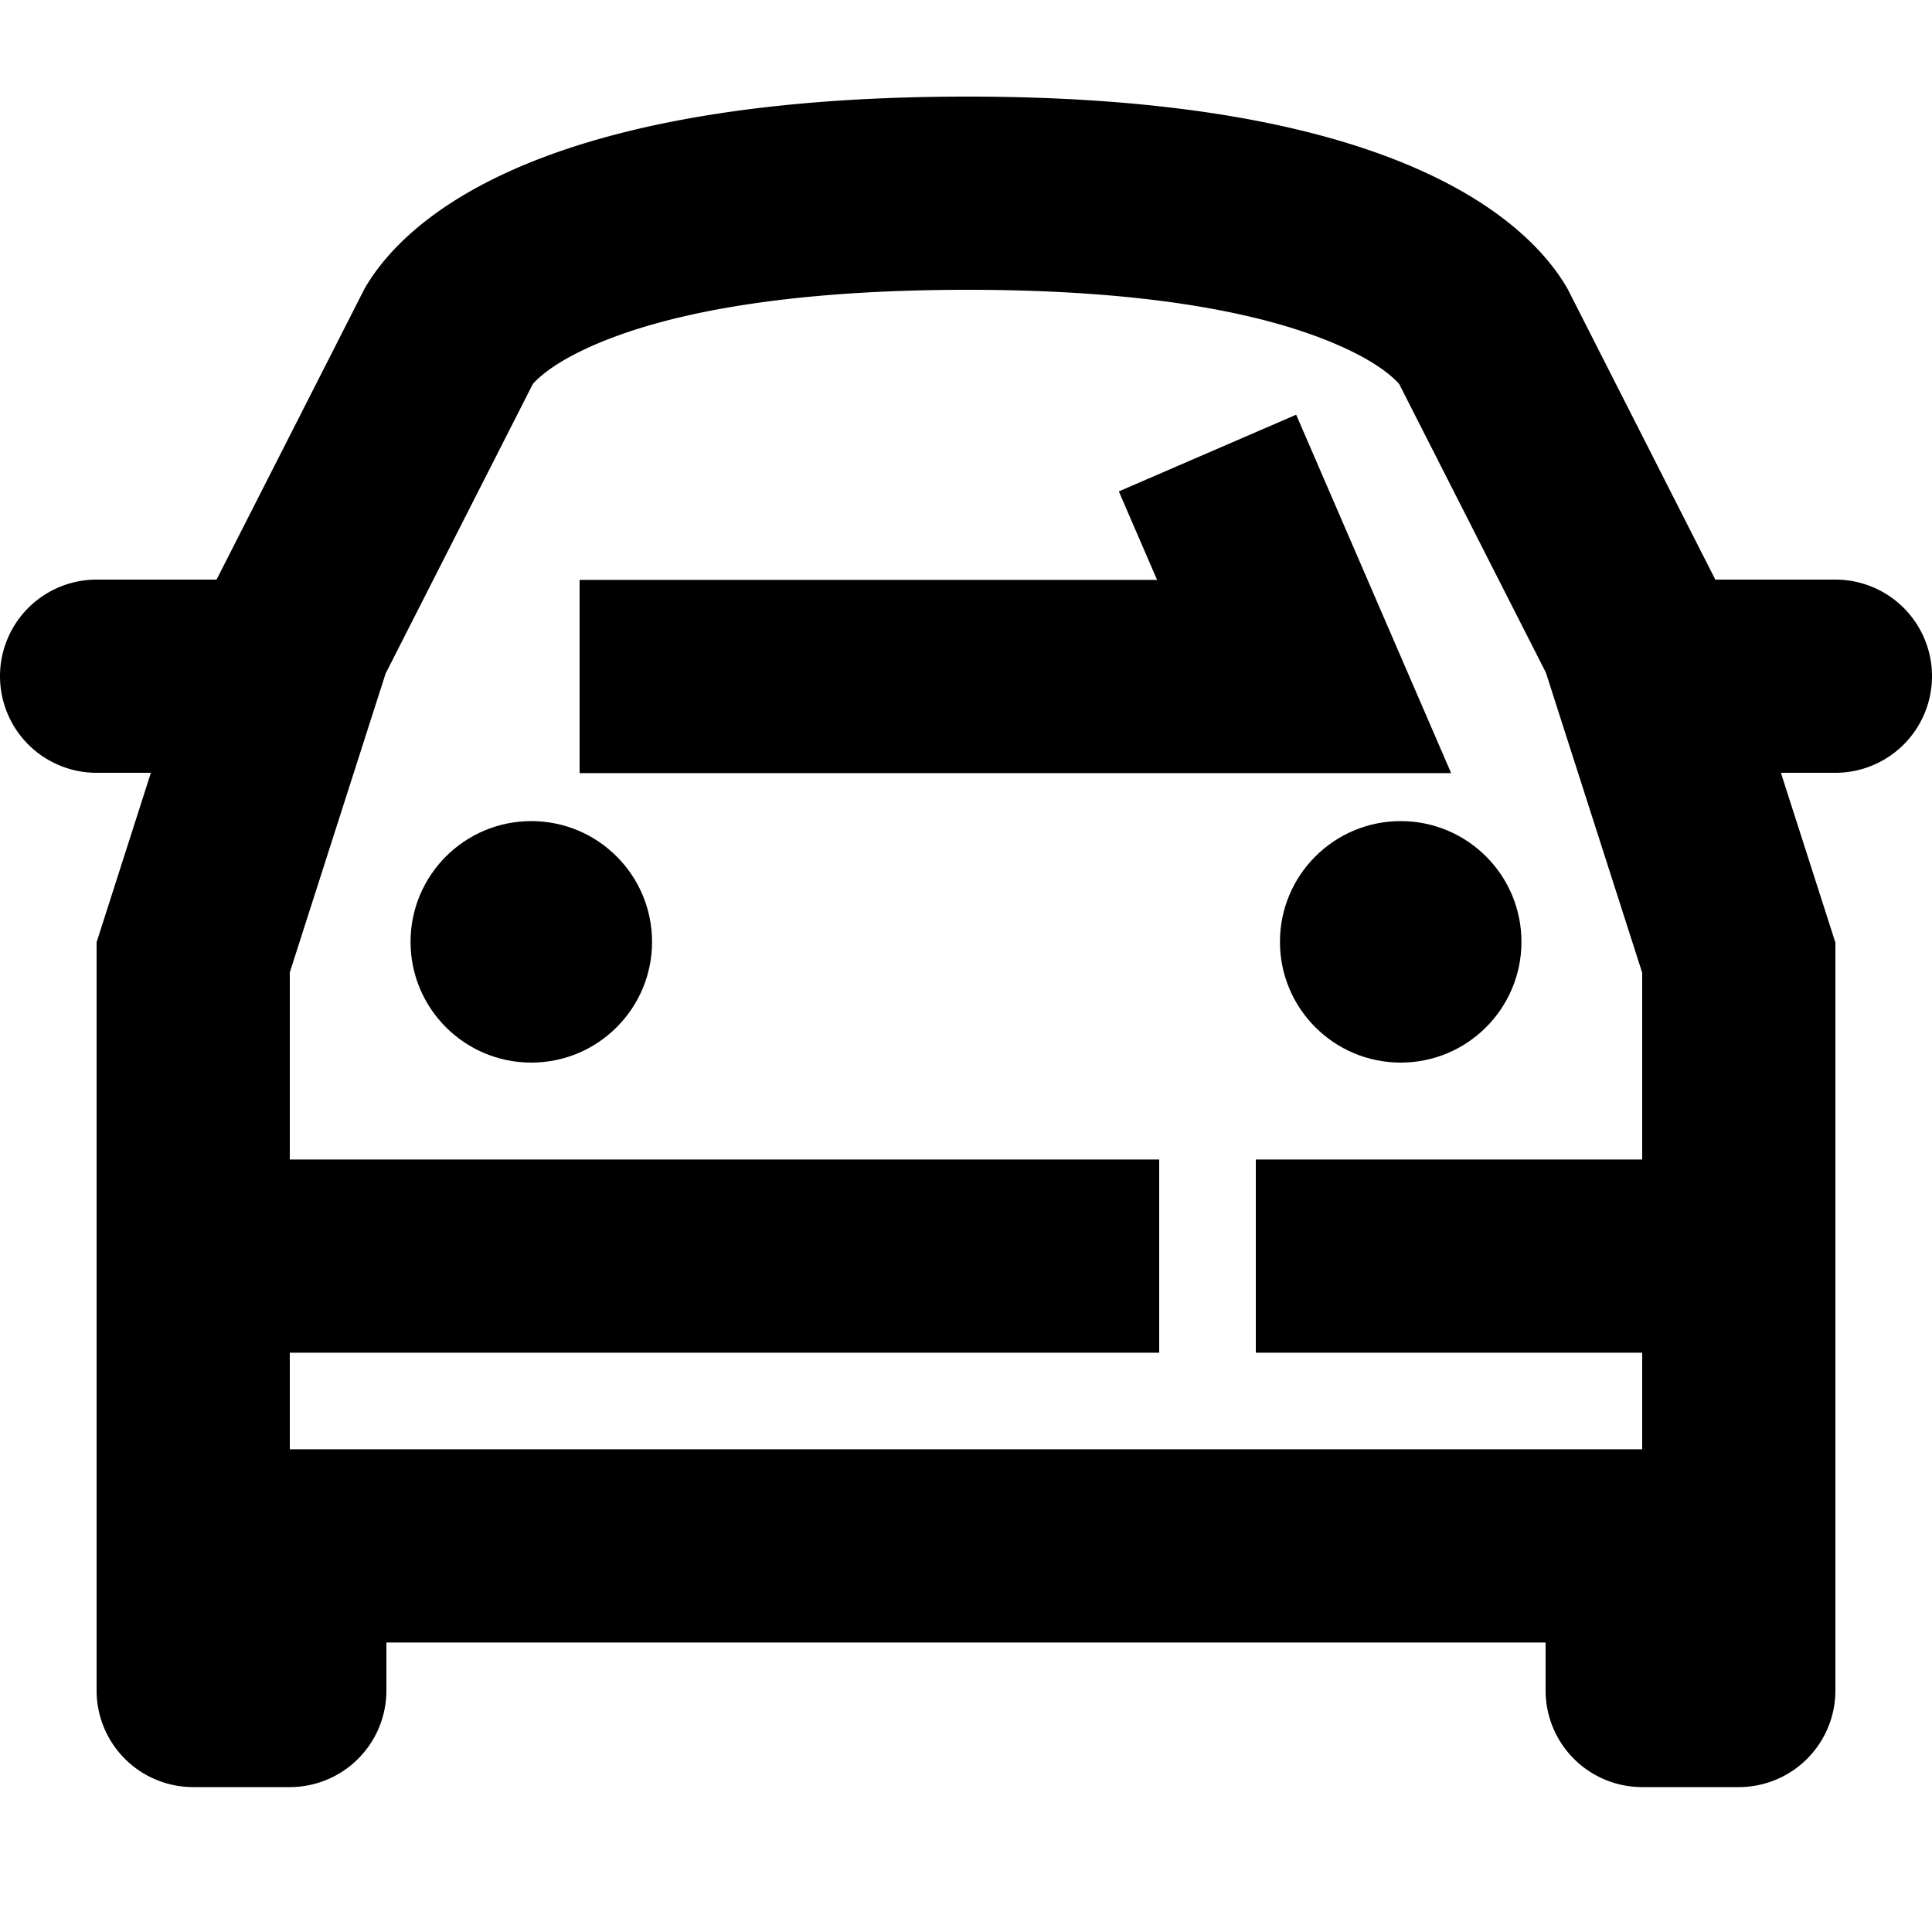 <svg width="20" height="20" xmlns="http://www.w3.org/2000/svg"><g transform="translate(0 1)" fill="currentColor" fill-rule="evenodd"><path d="M3 9.066l.992-3.094 1.524-2.997a.697.697 0 01.063-.063c.111-.1.28-.209.525-.32C6.908 2.23 8.18 2.002 10 2c1.819-.001 3.09.228 3.894.591.246.111.415.22.527.321.033.03.053.05.063.063l1.519 2.988L17 9.07V15h2V8.758l-1.142-3.559-1.631-3.21C15.882 1.39 14.623-.003 9.999 0 5.375.003 4.12 1.387 3.774 1.988l-1.638 3.22L1 8.754V15h2V9.066z" fill-rule="nonzero"/><path fill-rule="nonzero" d="M11.978 5.003l-.396-.916 1.836-.794 1.604 3.71H6v-2zM2 16.003v-2h16v2zM2 13.003v-2h10v2zM13 13.003v-2h5v2zM1 7a1 1 0 110-2h1.5a1 1 0 110 2H1zM17.5 7a1 1 0 010-2H19a1 1 0 010 2h-1.5z"/><circle cx="5.5" cy="8.75" r="1.25"/><circle cx="14.5" cy="8.75" r="1.25"/><path d="M17 17.5a1 1 0 01-1-1v-2h3v2a1 1 0 01-1 1h-1zM2 17.5a1 1 0 01-1-1v-2h3v2a1 1 0 01-1 1H2z" fill-rule="nonzero"/></g></svg>